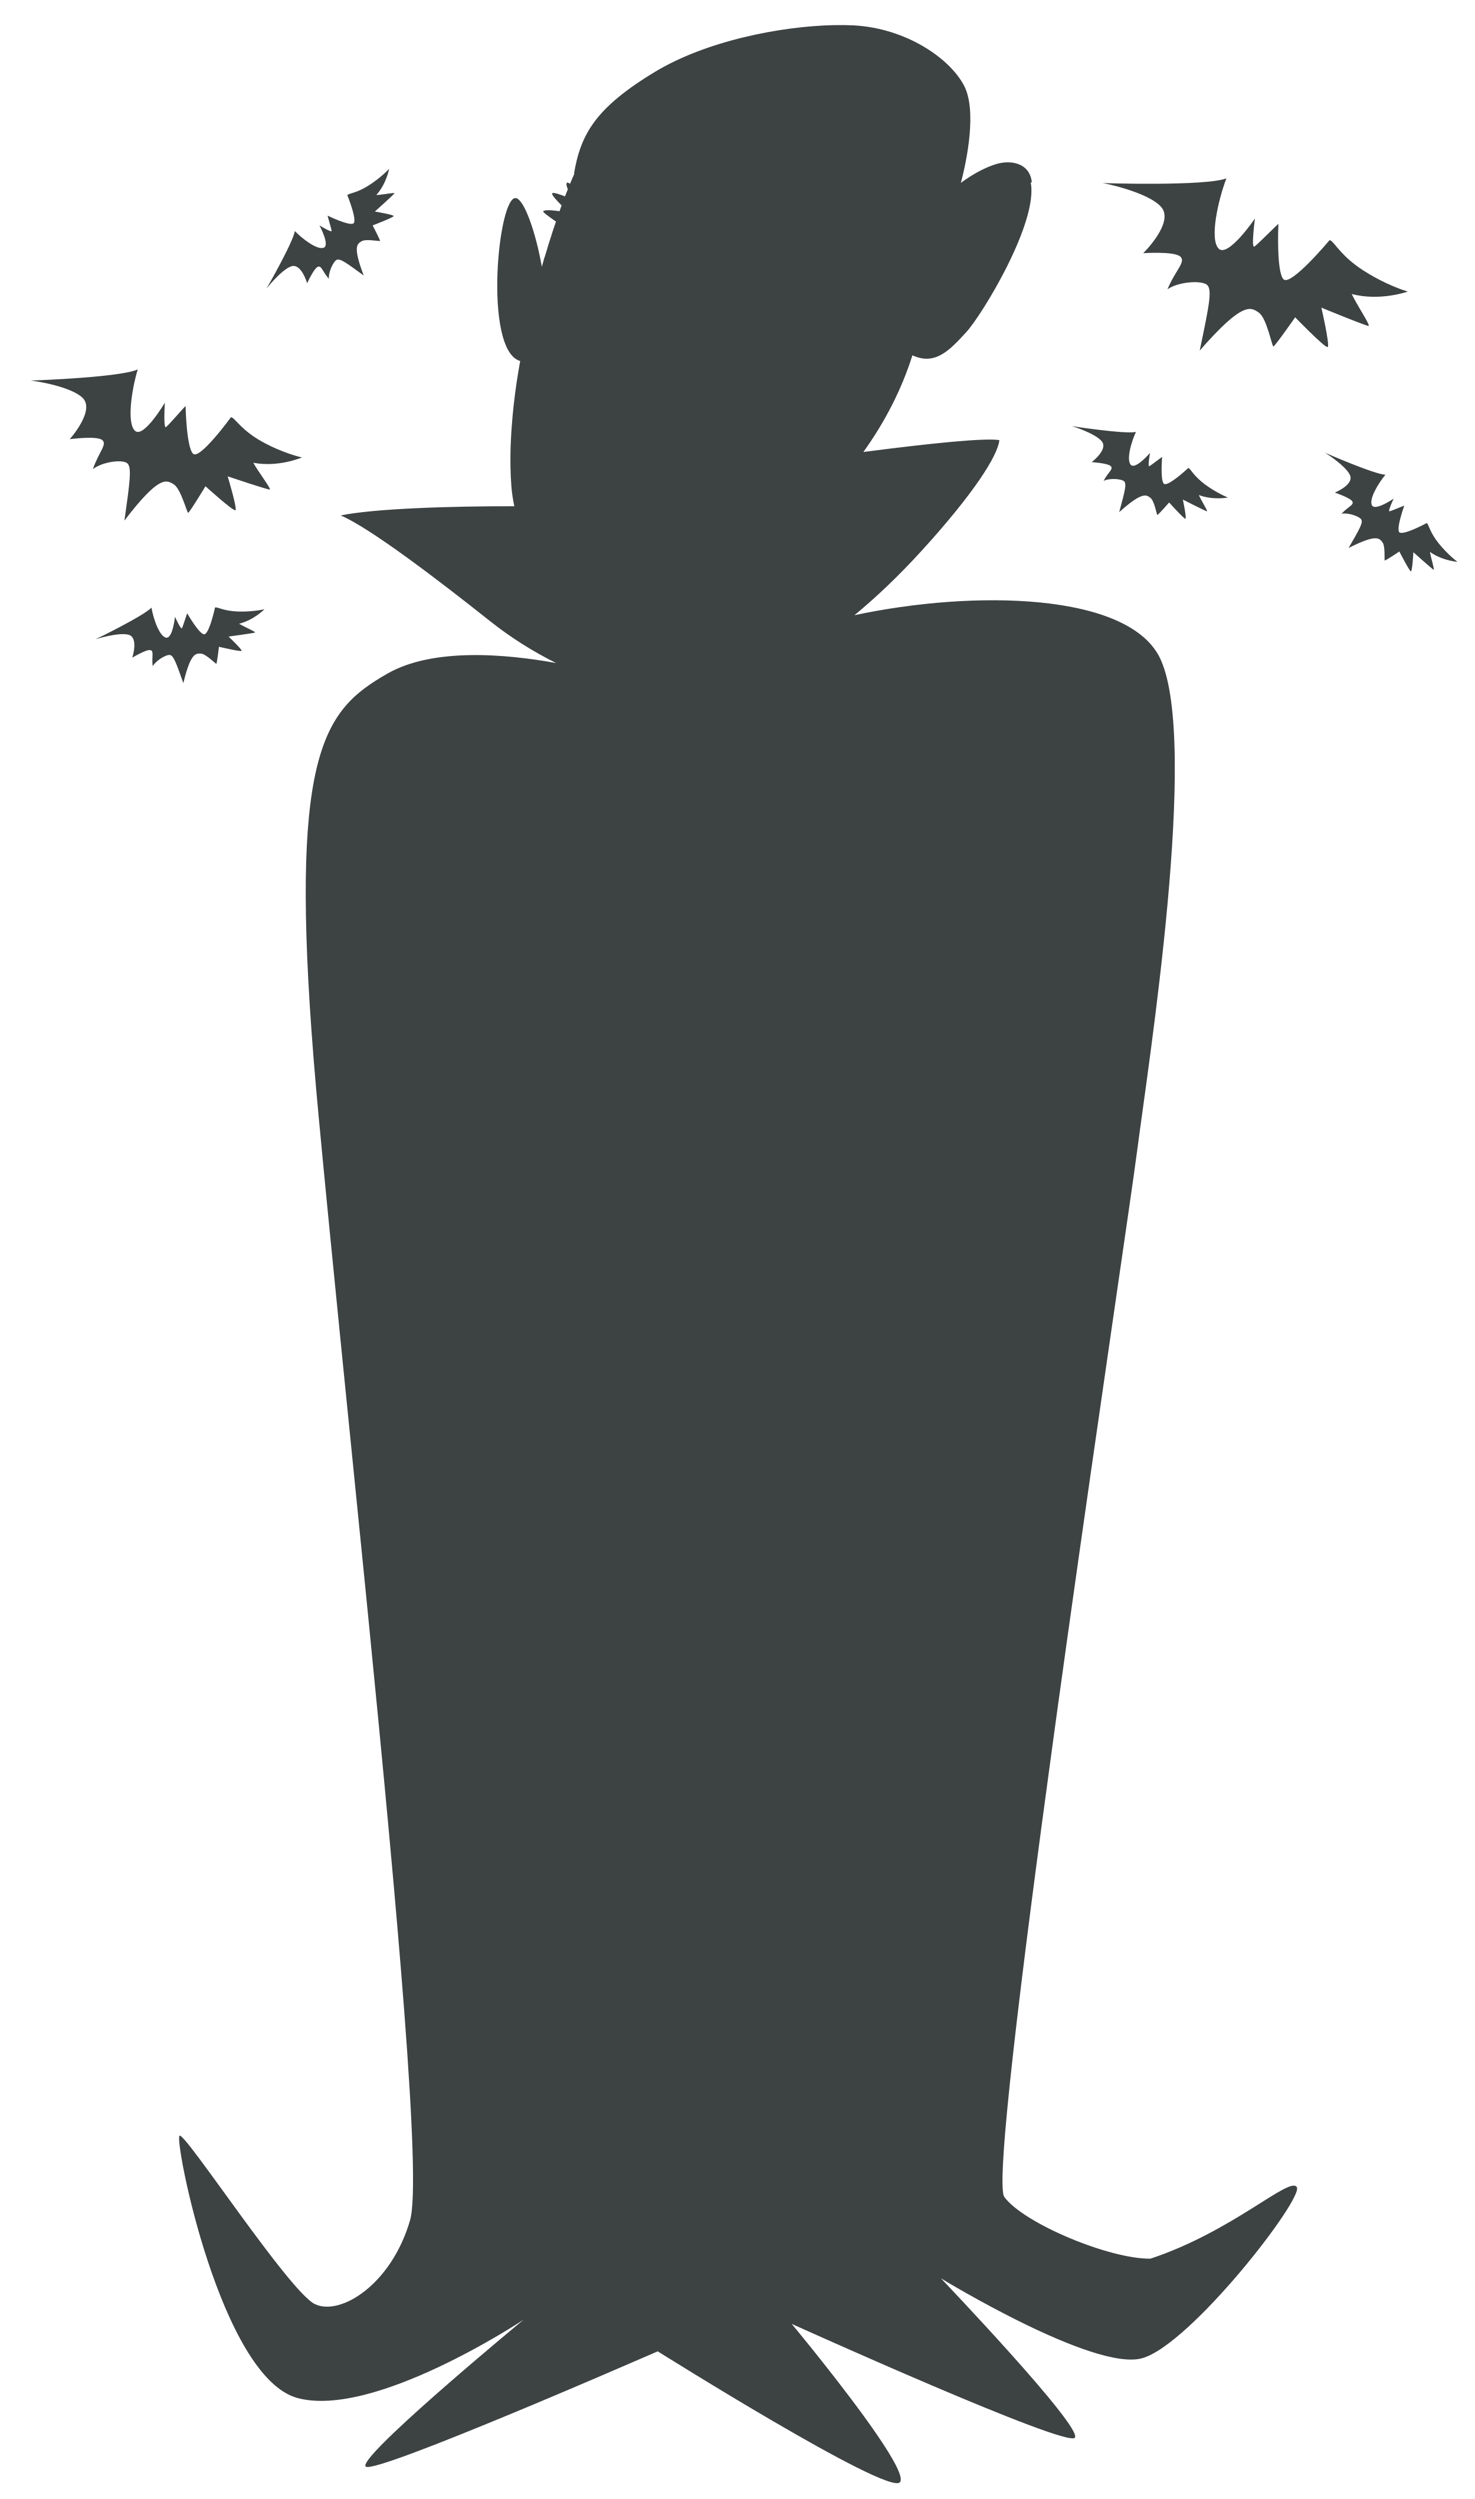 <?xml version="1.0" encoding="UTF-8"?>
<svg width="36px" height="61px" viewBox="0 0 36 61" version="1.1" xmlns="http://www.w3.org/2000/svg" xmlns:xlink="http://www.w3.org/1999/xlink">
    <title>38</title>
    <g id="页面-1" stroke="none" stroke-width="1" fill="none" fill-rule="evenodd">
        <g id="形状库素材-节日" transform="translate(-92, -553)" fill="#3D4242">
            <path d="M112.597,553.612 L112.842,553.62 C114.096,553.689 115.164,554.404 115.526,555.083 C115.849,555.689 115.596,556.925 115.451,557.464 C115.704,557.278 115.978,557.118 116.268,557.019 C116.642,556.89 117.114,556.964 117.18,557.421 C117.186,557.463 117.168,557.469 117.154,557.442 C117.357,558.404 115.98,560.671 115.587,561.103 C115.153,561.581 114.812,561.92 114.269,561.673 C114.007,562.505 113.597,563.302 113.072,564.033 C114.769,563.812 116.06,563.686 116.391,563.743 C116.37,563.943 116.206,564.273 115.907,564.71 C115.589,565.174 115.117,565.76 114.499,566.438 C113.922,567.072 113.372,567.589 112.854,568.017 C115.757,567.395 119.583,567.453 120.328,569.098 C121.261,571.158 120.04,578.884 119.748,581.132 C119.614,582.166 118.818,587.502 118.044,593.028 L117.871,594.273 C117.851,594.411 117.832,594.549 117.813,594.688 L117.7,595.514 C116.929,601.142 116.288,606.323 116.513,606.627 C116.99,607.274 119.086,608.147 120.079,608.132 C122.085,607.469 123.479,606.111 123.651,606.386 C123.823,606.662 121.055,610.237 119.873,610.563 C118.69,610.889 114.965,608.612 114.965,608.612 C114.965,608.612 118.423,612.235 118.235,612.501 C118.049,612.763 111.422,609.768 111.323,609.724 C111.334,609.738 111.537,609.982 111.826,610.341 L112.057,610.631 C112.911,611.708 114.179,613.386 113.96,613.593 C113.635,613.899 108.053,610.394 108.053,610.394 L108.004,610.415 C107.95,610.439 107.853,610.481 107.721,610.538 C107.201,610.764 106.135,611.224 104.998,611.701 L104.508,611.905 C102.787,612.62 101.059,613.301 100.929,613.209 C100.802,613.119 101.675,612.297 102.621,611.462 L102.978,611.15 C103.869,610.375 104.723,609.669 104.778,609.623 C104.662,609.699 101.113,612.032 99.263,611.534 C97.382,611.027 96.244,605.217 96.382,605.13 C96.52,605.044 99.068,608.956 99.691,609.244 C100.315,609.534 101.556,608.759 102.009,607.192 C102.292,606.21 101.696,599.623 100.991,592.502 L100.909,591.678 C100.512,587.688 100.091,583.592 99.779,580.271 C99.023,572.225 99.69,570.629 101.025,569.71 L101.163,569.618 C101.21,569.589 101.258,569.559 101.306,569.53 L101.453,569.444 C102.572,568.801 104.362,568.965 105.572,569.184 C105.002,568.9 104.461,568.559 103.958,568.159 C102.645,567.116 101.017,565.878 100.316,565.582 C101.127,565.413 102.996,565.354 104.553,565.357 C104.52,565.2 104.493,565.035 104.48,564.855 C104.458,564.557 104.453,564.246 104.462,563.929 C104.465,563.844 104.468,563.758 104.473,563.672 C104.475,563.62 104.478,563.569 104.482,563.518 C104.483,563.506 104.484,563.494 104.485,563.482 C104.487,563.448 104.489,563.414 104.492,563.38 C104.492,563.37 104.494,563.36 104.495,563.349 C104.499,563.282 104.505,563.216 104.511,563.149 C104.517,563.086 104.523,563.024 104.53,562.961 C104.53,562.957 104.53,562.954 104.531,562.948 C104.536,562.909 104.539,562.87 104.544,562.831 C104.544,562.827 104.546,562.824 104.546,562.82 C104.553,562.752 104.562,562.685 104.57,562.617 C104.582,562.529 104.594,562.439 104.607,562.351 C104.633,562.171 104.664,561.991 104.696,561.812 C103.784,561.554 104.161,557.717 104.6,557.837 C104.801,557.892 105.074,558.663 105.225,559.512 C105.245,559.437 105.266,559.361 105.287,559.287 C105.294,559.276 105.296,559.27 105.297,559.264 C105.31,559.219 105.324,559.174 105.338,559.131 C105.357,559.069 105.376,559.006 105.393,558.946 L105.403,558.917 C105.415,558.879 105.426,558.842 105.439,558.805 C105.45,558.768 105.462,558.731 105.474,558.695 C105.485,558.66 105.497,558.624 105.508,558.588 C105.52,558.552 105.532,558.518 105.544,558.483 C105.553,558.456 105.561,558.434 105.57,558.408 C105.373,558.273 105.246,558.176 105.258,558.158 C105.286,558.114 105.488,558.132 105.657,558.155 C105.665,558.134 105.673,558.11 105.68,558.089 C105.69,558.063 105.698,558.039 105.707,558.014 C105.588,557.895 105.459,557.755 105.477,557.72 C105.495,557.687 105.649,557.739 105.79,557.794 C105.797,557.775 105.804,557.757 105.811,557.739 C105.827,557.696 105.843,557.659 105.859,557.619 C105.832,557.556 105.813,557.496 105.836,557.46 C105.842,557.449 105.872,557.462 105.913,557.485 C105.95,557.394 105.987,557.312 106.02,557.238 C106.016,557.24 106.012,557.241 106.009,557.243 C106.172,556.269 106.541,555.629 107.982,554.756 C109.243,553.994 111.058,553.643 112.332,553.614 L112.597,553.612 Z M97.265,567.825 C97.329,567.827 97.488,567.917 97.815,567.927 C98.176,567.938 98.454,567.871 98.454,567.871 C98.454,567.871 98.202,568.132 97.836,568.225 C97.96,568.302 98.25,568.423 98.225,568.439 C98.199,568.455 97.579,568.538 97.579,568.538 C97.579,568.538 97.6,568.558 97.631,568.589 L97.745,568.702 C97.827,568.786 97.907,568.873 97.896,568.886 C97.876,568.914 97.344,568.787 97.344,568.787 C97.344,568.787 97.296,569.192 97.28,569.201 C97.264,569.209 97.029,568.961 96.904,568.954 C96.778,568.948 96.652,568.934 96.475,569.675 C96.298,569.175 96.238,569.01 96.152,568.989 C96.066,568.967 95.807,569.119 95.727,569.264 C95.697,569.024 95.767,568.884 95.665,568.868 C95.562,568.852 95.228,569.053 95.228,569.053 C95.228,569.053 95.388,568.568 95.143,568.495 C94.898,568.423 94.316,568.608 94.326,568.606 C94.336,568.605 95.514,568.03 95.697,567.831 C95.741,568.096 95.888,568.529 96.051,568.564 C96.215,568.6 96.271,568.055 96.271,568.055 C96.271,568.055 96.415,568.377 96.441,568.334 C96.466,568.29 96.566,567.963 96.57,567.972 C96.575,567.98 96.843,568.448 96.972,568.482 C97.101,568.516 97.248,567.829 97.248,567.829 C97.253,567.827 97.259,567.825 97.265,567.825 Z M124.335,564.047 C124.342,564.054 125.544,564.578 125.814,564.588 C125.641,564.794 125.406,565.186 125.485,565.334 C125.565,565.481 126.015,565.171 126.015,565.171 L125.986,565.234 C125.945,565.326 125.879,565.487 125.914,565.481 C125.963,565.472 126.276,565.335 126.273,565.344 C126.27,565.353 126.087,565.862 126.145,565.981 C126.203,566.102 126.821,565.768 126.821,565.768 C126.826,565.77 126.831,565.774 126.835,565.779 C126.875,565.828 126.91,566.008 127.114,566.263 C127.34,566.544 127.571,566.713 127.571,566.713 L127.531,566.709 C127.428,566.696 127.148,566.647 126.901,566.472 C126.923,566.617 127.019,566.916 126.99,566.907 C126.962,566.897 126.496,566.479 126.496,566.479 C126.496,566.479 126.471,566.945 126.436,566.947 C126.403,566.949 126.154,566.462 126.154,566.462 C126.154,566.462 125.814,566.688 125.798,566.682 C125.781,566.675 125.817,566.336 125.741,566.236 C125.665,566.136 125.593,566.031 124.915,566.376 C125.18,565.918 125.267,565.765 125.227,565.686 C125.188,565.606 124.905,565.507 124.742,565.541 C124.906,565.362 125.058,565.325 125.004,565.236 C124.95,565.148 124.579,565.024 124.579,565.024 C124.579,565.024 125.053,564.831 124.949,564.598 C124.845,564.365 124.327,564.041 124.335,564.047 Z M95.362,562.017 C95.216,562.496 95.086,563.336 95.298,563.518 C95.51,563.701 96.024,562.828 96.024,562.828 C96.024,562.828 95.981,563.478 96.053,563.424 C96.123,563.371 96.53,562.895 96.53,562.913 C96.53,562.93 96.55,563.922 96.713,564.076 C96.875,564.231 97.637,563.184 97.637,563.184 C97.646,563.184 97.655,563.187 97.664,563.192 C97.757,563.242 97.919,563.514 98.39,563.777 C98.91,564.067 99.369,564.166 99.369,564.166 C99.369,564.166 98.795,564.414 98.182,564.295 C98.304,564.519 98.632,564.942 98.582,564.949 C98.533,564.956 97.557,564.627 97.557,564.627 C97.557,564.627 97.797,565.424 97.746,565.454 C97.694,565.485 97.015,564.869 97.015,564.869 C97.015,564.869 96.623,565.516 96.593,565.518 C96.563,565.519 96.415,564.925 96.237,564.819 C96.059,564.713 95.884,564.596 95.036,565.708 C95.175,564.734 95.217,564.411 95.108,564.309 C94.999,564.208 94.499,564.268 94.267,564.452 C94.413,564.026 94.628,563.842 94.491,563.738 C94.354,563.633 93.702,563.72 93.702,563.72 C93.702,563.72 94.324,563.025 94.022,562.718 C93.742,562.432 92.86,562.3 92.748,562.288 C92.966,562.284 94.957,562.204 95.362,562.017 Z M118.157,563.4 C118.166,563.404 119.462,563.602 119.725,563.543 C119.611,563.785 119.485,564.225 119.6,564.347 C119.714,564.469 120.069,564.054 120.069,564.054 C120.069,564.054 120.006,564.4 120.051,564.379 C120.096,564.358 120.365,564.145 120.364,564.155 C120.363,564.165 120.317,564.703 120.403,564.804 C120.49,564.905 121.002,564.423 121.002,564.423 C121.008,564.424 121.013,564.427 121.018,564.43 C121.07,564.467 121.15,564.632 121.412,564.826 C121.703,565.04 121.969,565.144 121.969,565.144 C121.969,565.144 121.615,565.215 121.26,565.084 C121.318,565.218 121.488,565.482 121.458,565.481 C121.428,565.479 120.87,565.194 120.87,565.194 C120.87,565.194 120.966,565.651 120.933,565.662 C120.901,565.673 120.535,565.265 120.535,565.265 C120.535,565.265 120.266,565.572 120.248,565.57 C120.23,565.567 120.178,565.23 120.079,565.153 L120.038,565.123 C119.945,565.064 119.807,565.061 119.316,565.501 C119.455,564.991 119.499,564.82 119.44,564.753 C119.382,564.687 119.083,564.664 118.935,564.738 C119.046,564.524 119.184,564.448 119.109,564.377 C119.034,564.305 118.644,564.28 118.644,564.28 C118.644,564.28 119.052,563.973 118.892,563.774 C118.732,563.574 118.148,563.395 118.157,563.4 Z M121.932,557.354 C121.728,557.892 121.516,558.844 121.745,559.07 C121.975,559.295 122.629,558.334 122.629,558.334 C122.629,558.334 122.531,559.074 122.616,559.018 C122.702,558.962 123.203,558.447 123.202,558.468 C123.2,558.488 123.15,559.626 123.324,559.815 C123.498,560.004 124.45,558.862 124.45,558.862 C124.46,558.863 124.47,558.867 124.481,558.873 C124.583,558.937 124.748,559.261 125.267,559.597 C125.665,559.855 126.036,560.005 126.226,560.073 L126.325,560.106 C126.348,560.113 126.36,560.117 126.36,560.117 C126.36,560.117 125.684,560.359 124.991,560.176 C125.114,560.441 125.458,560.95 125.401,560.955 C125.343,560.959 124.25,560.509 124.25,560.509 C124.25,560.509 124.465,561.44 124.404,561.471 C124.371,561.488 124.144,561.276 123.941,561.077 L123.71,560.847 C123.65,560.785 123.611,560.745 123.611,560.745 C123.611,560.745 123.114,561.457 123.079,561.457 C123.044,561.457 122.919,560.765 122.723,560.63 C122.527,560.495 122.336,560.348 121.281,561.558 C121.513,560.453 121.585,560.085 121.468,559.961 C121.351,559.837 120.774,559.868 120.494,560.061 C120.693,559.585 120.954,559.39 120.804,559.26 C120.655,559.13 119.903,559.18 119.903,559.18 C119.903,559.18 120.666,558.431 120.344,558.056 C120.022,557.681 118.886,557.458 118.903,557.466 C118.922,557.473 121.428,557.548 121.932,557.354 Z M101.497,557.121 C101.497,557.121 101.436,557.477 101.185,557.761 C101.332,557.755 101.64,557.692 101.627,557.719 C101.615,557.746 101.149,558.164 101.149,558.164 C101.149,558.164 101.61,558.24 101.608,558.274 C101.606,558.307 101.095,558.502 101.095,558.502 C101.095,558.502 101.284,558.864 101.275,558.88 C101.267,558.896 100.933,558.824 100.826,558.888 C100.718,558.953 100.606,559.013 100.877,559.725 C100.45,559.412 100.307,559.309 100.223,559.34 C100.14,559.371 100.012,559.642 100.027,559.806 C99.868,559.626 99.847,559.469 99.753,559.514 C99.659,559.558 99.496,559.914 99.496,559.914 C99.496,559.914 99.356,559.422 99.112,559.5 C98.869,559.578 98.491,560.059 98.499,560.051 C98.507,560.045 99.157,558.907 99.196,558.639 C99.381,558.833 99.746,559.109 99.902,559.046 C100.057,558.983 99.797,558.502 99.797,558.502 C99.797,558.502 100.097,558.686 100.094,558.636 C100.09,558.586 99.988,558.259 99.997,558.264 C100.005,558.269 100.491,558.504 100.616,558.459 C100.742,558.415 100.477,557.764 100.477,557.764 C100.48,557.76 100.484,557.756 100.489,557.752 C100.542,557.717 100.725,557.702 101,557.526 C101.305,557.332 101.497,557.121 101.497,557.121 Z" id="38"></path>
        </g>
    </g>
</svg>